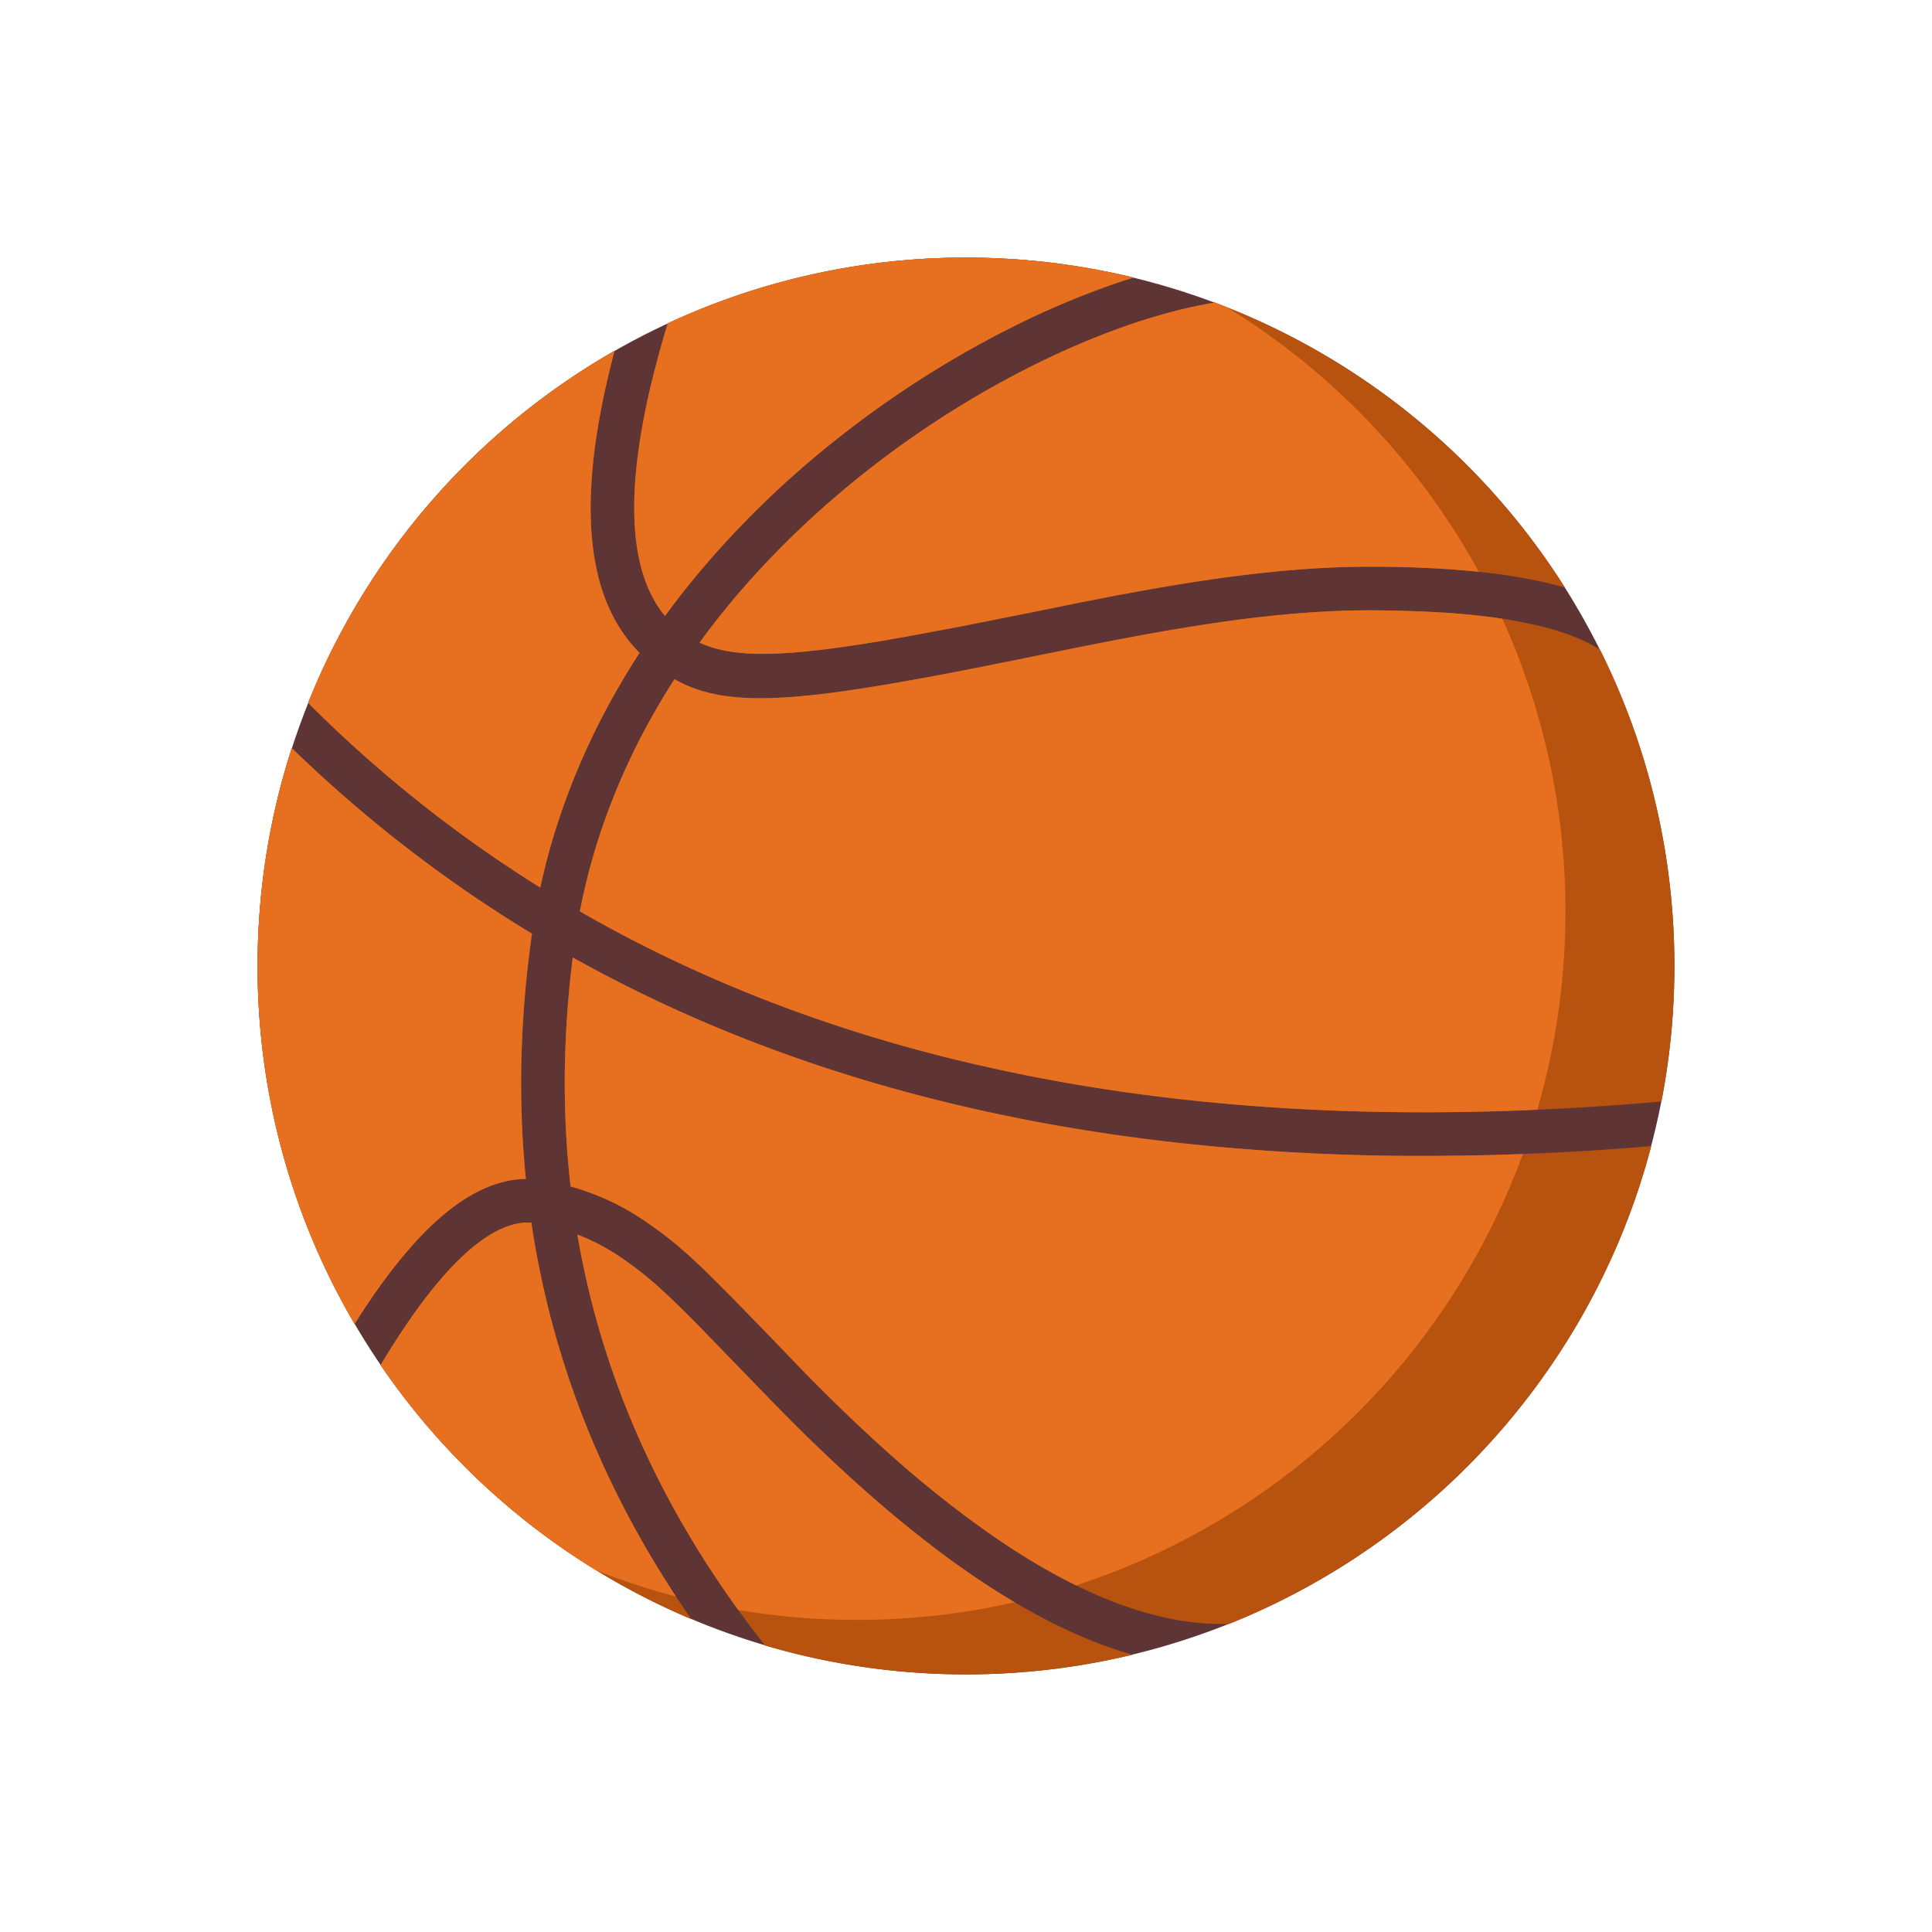 <svg width="60" height="60" xmlns="http://www.w3.org/2000/svg"><g fill="none" fill-rule="evenodd"><path d="M0 0h60v60H0z"/><circle fill="#5E3434" fill-rule="nonzero" cx="30" cy="30" r="22"/><path d="M17.932 38.34a6.6 6.6 0 011.461.787l.267.192.129.096.256.201.265.224c.046.04.093.08.14.123l.303.279c.054.05.109.103.166.158l.37.361.417.42 2.279 2.352.63.639c3.668 3.66 7.212 6.26 10.558 7.217-1.659.4-3.391.611-5.173.611-2.167 0-4.261-.313-6.24-.897-3.029-3.842-4.95-7.977-5.768-12.414l-.06-.349zm-.145-8.606c8.979 5.022 20.15 6.973 33.495 5.86-1.775 6.772-6.697 12.271-13.11 14.838-3.97.128-8.655-3.093-13.528-8.164l-.675-.702-1.248-1.284-.42-.423-.478-.47-.407-.38-.362-.317-.255-.208-.26-.2c-.12-.088-.24-.176-.37-.266a7.817 7.817 0 00-2.45-1.172c-.26-2.284-.239-4.648.066-7.09l.002-.022zm-4.985 11.137c1.427-2.026 2.68-2.972 3.7-2.899.65 4.38 2.307 8.486 4.968 12.313a22.08 22.08 0 01-9.65-7.892c.219-.368.434-.71.645-1.028l.337-.494zm-3.74-17.64a41.731 41.731 0 007.46 5.766l-.01.063c-.365 2.599-.424 5.117-.18 7.554-1.714.024-3.461 1.551-5.32 4.503A21.888 21.888 0 018 30c0-2.246.336-4.413.962-6.454l.1-.315zm33.63-4.277l.182.002.701.012.668.024.634.035c2.305.156 3.902.554 4.817 1.154A21.92 21.92 0 0152 30c0 1.439-.138 2.846-.402 4.208l-.345.03c-13.346 1.125-24.42-.856-33.244-5.935.49-2.55 1.497-4.972 2.936-7.21l.166.09c.217.11.445.2.69.274l.251.068.264.055.069.012.069.012.286.037.303.026.321.015.254.003.266-.004.373-.015.398-.026.422-.038.449-.049.477-.06.771-.113.844-.137 1.245-.222.677-.128 1.09-.212 2.86-.578 1.129-.222 1.008-.188.628-.111.606-.101.597-.094c1.882-.285 3.536-.433 5.052-.433h.183-.001zm-23.606-8.059c-1.19 4.497-.965 7.63.776 9.381-1.468 2.26-2.524 4.707-3.084 7.289a40.423 40.423 0 01-7.015-5.543l-.195-.195.182-.44a22.086 22.086 0 019.244-10.44l.092-.052zm18.643-1.499a22.072 22.072 0 0110.873 8.853c-1.527-.44-3.562-.649-6.092-.649-1.592 0-3.31.154-5.255.449l-.152.023-.152.024-.61.098-.626.108-.994.181-1.096.213-1.65.334-2.228.443-1.593.297-.85.147-.526.085-.495.075-.464.064-.437.053-.409.043-.383.033-.358.023-.335.012-.314.001h-.075l-.074-.003-.283-.014-.265-.024-.063-.008-.062-.008-.24-.04-.224-.05-.054-.014-.053-.015-.204-.065-.098-.037-.095-.04-.068-.032c1.424-1.953 3.185-3.75 5.219-5.35 3.534-2.778 7.641-4.69 10.758-5.205l.027-.005zM30 8c1.793 0 3.536.215 5.205.62-2.912.907-6.193 2.638-9.098 4.923-2.119 1.665-3.96 3.541-5.455 5.586-1.099-1.32-1.264-3.728-.422-7.235l.09-.367.184-.688c.072-.26.15-.526.233-.798A21.893 21.893 0 0130 8z" fill="#B8520F" fill-rule="nonzero"/><path d="M17.932 38.34c.31.12.612.263.9.428l.285.172c.093.06.186.122.276.187l.267.192.129.096.256.201.265.224c.046.04.093.08.14.123l.303.279c.054.05.109.103.166.158l.37.361.417.42 2.279 2.352.63.639a58.491 58.491 0 001.468 1.413c.433.401.865.787 1.295 1.155l.08.069a37.117 37.117 0 001.543 1.246l.113.086a25.555 25.555 0 00.894.649 21.577 21.577 0 001.004.664c.057.037.115.073.172.108l.163.099.165.099a22.186 22.186 0 01-8.584.24 29.541 29.541 0 01-.628-.898l.18.264c-.103-.15-.204-.3-.303-.45l.123.186c-.1-.15-.2-.301-.298-.452l.175.266a30.741 30.741 0 01-.315-.486l.14.22a30.42 30.42 0 01-.314-.496l.174.276a30.17 30.17 0 01-.33-.53l.156.254c-.095-.154-.19-.309-.282-.464l.127.21c-.091-.15-.18-.3-.268-.45l.141.24a41.93 41.93 0 01-.313-.54l.172.3a29.236 29.236 0 01-.255-.448l.083.149c-.107-.19-.212-.38-.314-.57l.23.42a28.81 28.81 0 01-.267-.489l.037.069c-.07-.13-.139-.26-.207-.391l.17.322c-.097-.18-.191-.362-.283-.544l.113.222a28.19 28.19 0 01-.264-.525l.15.303a29.58 29.58 0 01-.233-.473l.083.17a27.831 27.831 0 01-.275-.576l.192.406a27.74 27.74 0 01-.247-.526l.055.12a27.547 27.547 0 01-.185-.407l.13.287a27.457 27.457 0 01-.22-.492l.09.205c-.075-.17-.148-.34-.22-.51l.13.305a27.208 27.208 0 01-.229-.545l.1.24a27.08 27.08 0 01-.238-.584l.138.344a26.995 26.995 0 01-.199-.501l.061.157c-.066-.17-.131-.34-.194-.512l.133.355a26.828 26.828 0 01-.183-.491l.05.136a26.75 26.75 0 01-.16-.443l.11.307a26.69 26.69 0 01-.196-.557l.086.25c-.059-.17-.117-.34-.172-.511l.086.26a26.585 26.585 0 01-.164-.502l.078.242a26.558 26.558 0 01-.183-.581l.105.34a26.521 26.521 0 01-.157-.515l.052.175c-.045-.151-.09-.302-.132-.453l.08.278a26.487 26.487 0 01-.155-.55l.075.272c-.057-.201-.11-.402-.163-.604l.088.332a26.49 26.49 0 01-.13-.497l.042.165a26.527 26.527 0 01-.109-.44l.068.275a26.833 26.833 0 01-.339-1.552l-.014-.075-.04-.225-.021-.127zm-1.43-.368a28.16 28.16 0 001.013 4.374 27.721 27.721 0 001.215 3.15 25.469 25.469 0 00.522 1.085 27.699 27.699 0 00.736 1.364 24.416 24.416 0 00.416.705l.098.16c.073.119.147.237.222.355l.13.2.141.219a21.982 21.982 0 01-2.482-.817 22.103 22.103 0 01-6.693-6.374c.154-.26.307-.506.457-.74l.188-.288.115-.169.222-.325c1.308-1.857 2.47-2.807 3.44-2.896l.131-.007c.044 0 .086 0 .129.004zm1.286-8.237l.258.142.252.138-.51-.28a41.1 41.1 0 001.278.686l.284.145c.306.156.616.308.928.456l.135.064c.29.138.584.272.879.404l.25.11.141.062.391.167c.49.207.987.407 1.49.599l.157.059.375.14.232.084.284.102.316.11.272.094.268.09c.124.042.25.083.374.123l.202.064c.144.047.288.092.432.136l.073.022c.359.111.722.218 1.087.32l.178.05.388.107.217.057.417.109.127.032c.569.144 1.144.28 1.725.405l.054.012c.19.041.381.081.573.12l.145.03a45.175 45.175 0 001.073.206 58.89 58.89 0 004.797.668 68.203 68.203 0 007.255.328 93.958 93.958 0 001.704-.026 75.442 75.442 0 00.739-.022l.265-.01a22.06 22.06 0 01-13.874 13.398 16.9 16.9 0 01-.67-.348l.132.072a18.379 18.379 0 01-.31-.17l.179.098c-.1-.055-.2-.11-.3-.168l.121.07a19.543 19.543 0 01-.347-.2l.225.13a22.534 22.534 0 01-1.662-1.053 34.625 34.625 0 01-3.481-2.803l.115.105a45.64 45.64 0 01-.339-.308l.224.203c-.116-.104-.23-.21-.346-.317a55.877 55.877 0 01-2.316-2.279l-.675-.702-1.248-1.284-.42-.423-.478-.47-.407-.38-.362-.317-.255-.208-.26-.2c-.12-.088-.24-.176-.37-.266a7.817 7.817 0 00-2.449-1.172 27.814 27.814 0 01-.158-2.054 29.938 29.938 0 01.048-3.228c.03-.452.071-.907.122-1.365l.053-.443v-.008l.003-.013zm-8.726-6.504l.026.025.098.096c.318.307.641.608.968.904l.076.068c.36.323.724.64 1.095.952l.093.077a34.475 34.475 0 00.926.751l.333.259c.354.273.712.54 1.074.8l.156.112a36.867 36.867 0 001.3.891c.433.286.87.562 1.314.831l-.01.063c-.364 2.599-.423 5.117-.18 7.553-.769.01-1.544.325-2.334.934a8.29 8.29 0 00-1.052.977c-.61.659-1.229 1.486-1.86 2.48l-.054.084-.019.029A21.888 21.888 0 018 30c0-2.246.336-4.413.962-6.454l.1-.315zm34.784 11.312l-.527-.005a72.85 72.85 0 01-.903-.017l.22.006a71.653 71.653 0 01-.707-.019l.487.013a71.061 71.061 0 01-.82-.024l.333.011a68.04 68.04 0 01-.644-.023l.31.012a69.44 69.44 0 01-.78-.033l.47.021-.682-.031.212.01-.607-.031.395.021c-.24-.012-.478-.025-.716-.04l.32.019c-.21-.012-.42-.025-.629-.039l.31.02a66.125 66.125 0 01-.786-.053l.476.033c-.176-.011-.35-.023-.525-.036l.049.003c-.226-.016-.45-.034-.675-.052l.626.049a64.599 64.599 0 01-.731-.058l.105.009a63.587 63.587 0 01-.605-.054l.5.045a63.242 63.242 0 01-.76-.07l.26.025-.618-.06.358.035a61.869 61.869 0 01-.79-.081l.432.045c-.18-.018-.36-.038-.54-.058l.109.013a60.62 60.62 0 01-.662-.077l.553.064a60.42 60.42 0 01-.692-.081l.14.017-.542-.068.402.05a59.16 59.16 0 01-.819-.106l.417.056c-.2-.026-.4-.054-.599-.082l.182.026a57.932 57.932 0 01-.696-.1l.514.074c-.218-.03-.435-.062-.652-.096l.138.021a44.18 44.18 0 01-.525-.081l.387.06a57.735 57.735 0 01-.744-.118l.357.058a56.2 56.2 0 01-.47-.078l.113.02a55.563 55.563 0 01-.575-.1l.462.08a54.243 54.243 0 01-4.377-.927l.228.058a49.752 49.752 0 01-.622-.161l.394.103a49.477 49.477 0 01-.602-.159l.208.056a49.032 49.032 0 01-.581-.159l.373.103a48.758 48.758 0 01-.619-.172l.246.07a48.35 48.35 0 01-.604-.174l.358.104a48 48 0 01-.714-.21l.356.106a47.722 47.722 0 01-.52-.156l.164.05a47.292 47.292 0 01-.581-.18l.417.13c-.2-.06-.4-.123-.597-.187l.18.058a46.723 46.723 0 01-.504-.163l.324.105a46.506 46.506 0 01-.589-.193l.265.088a46.142 46.142 0 01-.653-.22l.388.132a45.959 45.959 0 01-.514-.175l.126.043c-.187-.064-.372-.13-.557-.196l.431.153a45.536 45.536 0 01-1.727-.642l.227.09c-.195-.077-.39-.154-.583-.233l.356.143a43.971 43.971 0 01-.497-.2l.14.057a43.68 43.68 0 01-.502-.207l.362.15a43.55 43.55 0 01-.578-.242l.216.092a43.272 43.272 0 01-.577-.247l.361.155a43.15 43.15 0 01-.498-.216l.137.06a42.889 42.889 0 01-.5-.221l.363.161a42.75 42.75 0 01-.642-.29l.28.129a42.544 42.544 0 01-.52-.24l.24.112a42.36 42.36 0 01-.551-.26l.311.149c-.18-.085-.36-.17-.539-.258l.228.11c-.15-.072-.299-.144-.447-.217l.22.107a41.9 41.9 0 01-.521-.257l.3.15c-.19-.094-.38-.19-.568-.286l.268.136a41.62 41.62 0 01-.51-.26h.001a41.038 41.038 0 01-1.527-.837c.49-2.55 1.498-4.972 2.937-7.21l.112.061.053.029c.217.11.445.2.69.274l.251.068.264.055.138.024.286.037.303.026.321.015.254.003.266-.004.373-.015.398-.026.422-.038.449-.049.477-.06.771-.113.844-.137 1.245-.222.677-.128 1.09-.212 2.86-.578 1.129-.222 1.008-.188.628-.111.606-.101.597-.094c1.882-.285 3.536-.433 5.052-.433h.182l.09.001.091.001.702.012.668.024.634.035a25.682 25.682 0 01.84.07c.325.034.633.072.926.116l-.115-.017.126.019a21.92 21.92 0 011.961 9.093 22.01 22.01 0 01-.873 6.155l-.06.004.06-.003c-1.027.045-2.04.071-3.038.078h.108c-.323.002-.646.002-.966 0zM18.739 12.355l-.014.07a24.104 24.104 0 00-.2 1.12c-.04.257-.072.51-.098.756l-.021.208-.003.025c-.028.304-.046.599-.055.885a11.586 11.586 0 00.019 1.086 8.519 8.519 0 00.155 1.145c.006.03.012.06.02.089a5.75 5.75 0 00.502 1.41 4.627 4.627 0 00.818 1.127c-.37.57-.715 1.153-1.032 1.746a22.007 22.007 0 00-1.472 3.423 20.65 20.65 0 00-.41 1.398l-.051.207-.119.514a40.36 40.36 0 01-7.015-5.542l-.195-.195.182-.44a22.086 22.086 0 019.244-10.44l.09-.05c-.132.503-.247.989-.345 1.458zm18.516 5.694l-.152.023-.152.024-.61.098-.626.108-.994.181-1.096.213-1.65.334-2.228.443-1.593.297-.85.147-.526.085-.495.075-.464.064-.437.053-.409.043-.383.033-.358.023-.335.012-.314.001h-.075l-.074-.003-.283-.014-.265-.024-.063-.008-.062-.008-.24-.04-.224-.05-.054-.014-.053-.015-.204-.065-.098-.037-.095-.04-.068-.032c1.424-1.953 3.185-3.75 5.219-5.35 3.534-2.778 7.641-4.69 10.758-5.205l.029-.004.362.14.164.1a22.106 22.106 0 017.669 8.122c-.422-.045-.862-.08-1.323-.105-.031 0-.06-.002-.09-.004a32.033 32.033 0 00-1.49-.049l-.513-.001c-1.592 0-3.31.154-5.255.449zM30 8c1.793 0 3.536.215 5.205.62l-.121.038c-.085.027-.17.054-.255.083l.376-.121a21.386 21.386 0 00-1.227.423 26.414 26.414 0 00-2.702 1.197c-.108.054-.216.11-.325.167l-.184.098a24.47 24.47 0 00-.32.172l-.165.091-.296.166-.207.12c-.1.057-.2.116-.3.176l-.18.108-.331.202-.144.09c-.118.074-.236.15-.354.226l-.071.046c-.138.09-.276.18-.413.273l-.102.07c-.127.085-.252.172-.378.26l-.138.097a26.803 26.803 0 00-.757.553l-.174.132-.33.256a29.296 29.296 0 00-4.626 4.513c-.163.2-.323.402-.479.605l-.35.468c-.773-.928-1.084-2.394-.908-4.401.075-.848.236-1.793.486-2.834l.09-.367.184-.688.163-.565.07-.233A21.893 21.893 0 0130 8z" fill="#E77020" fill-rule="nonzero"/></g></svg>